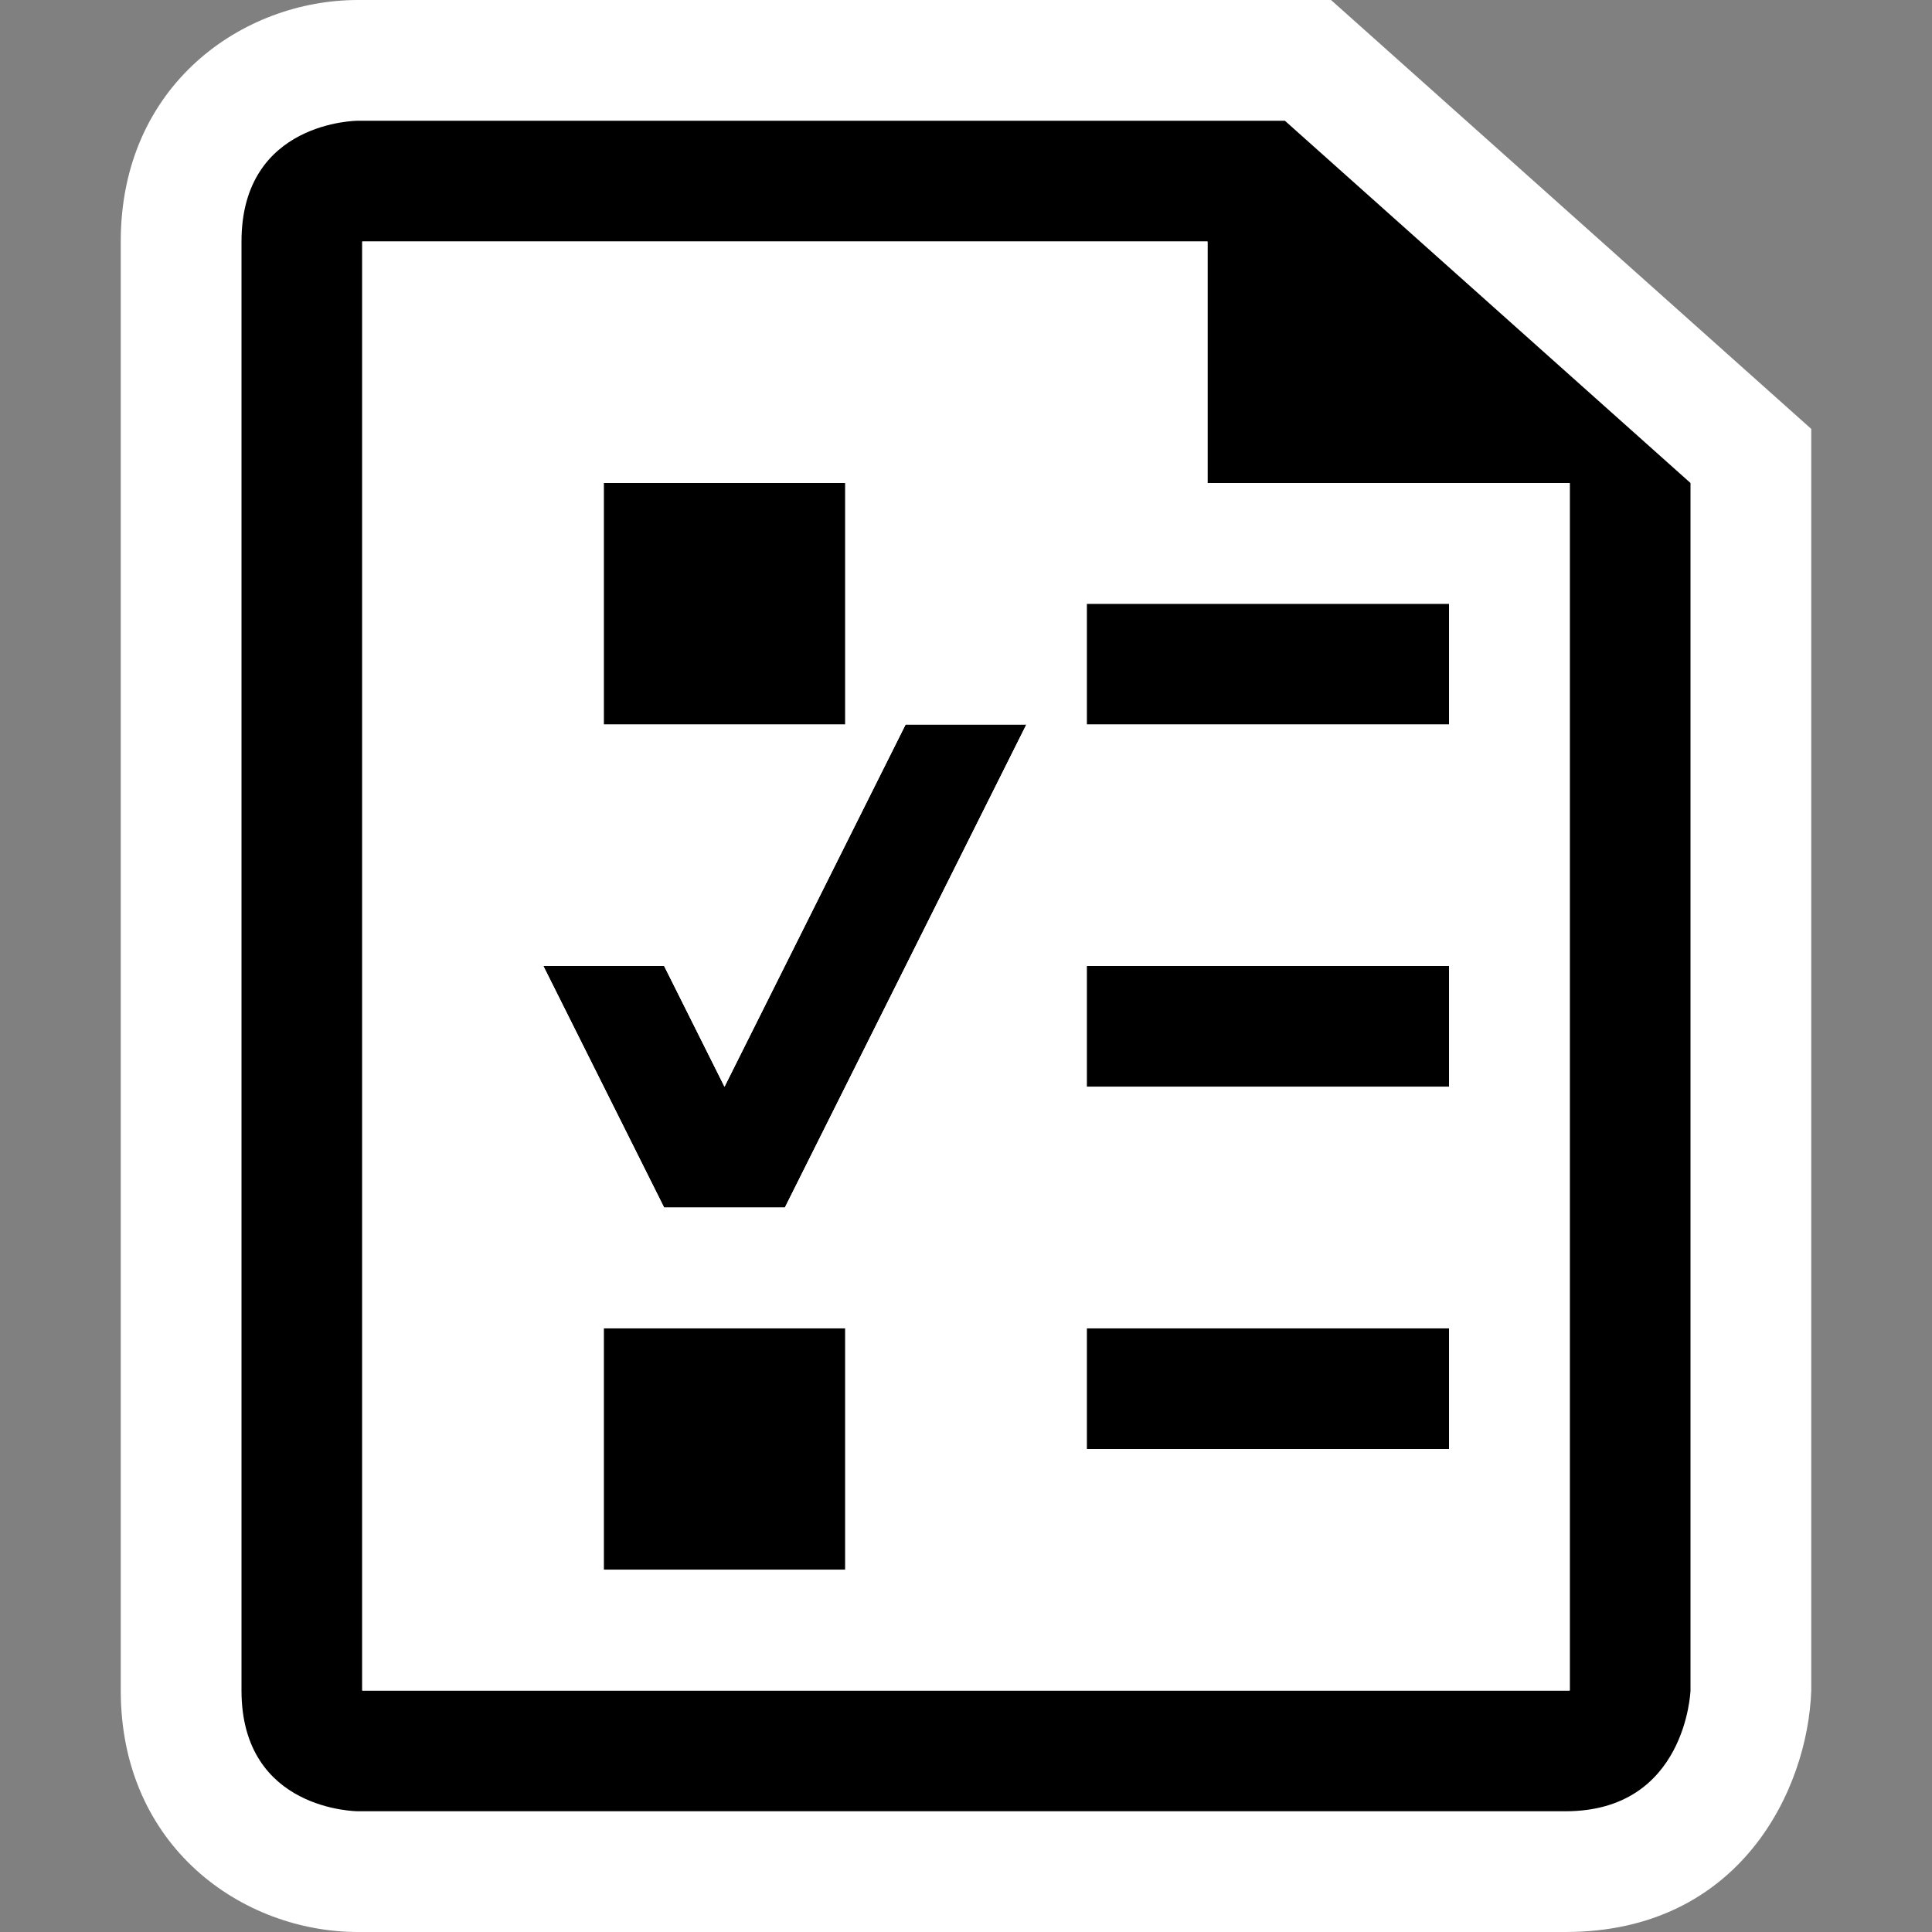 <svg xmlns="http://www.w3.org/2000/svg" width="16" height="16"><rect width="100%" height="100%" fill="#808080" stroke="none"/><style type="text/css">.icon-canvas-transparent{opacity:0;fill:white;} .icon-vs-out{fill:white;} .icon-vs-bg{fill:black;} .icon-vs-fg{fill:white;}</style><path class="icon-canvas-transparent" d="M16 16h-16v-16h16v16z" id="canvas"/><path class="icon-vs-out" d="M2.964 16c-.952 0-1.964-.701-1.964-2v-12c0-1.299 1.012-2 1.964-2h8.059l3.977 3.552v10.448c-.028.825-.593 2-2.035 2h-10.001z" id="outline"/><path class="icon-vs-bg" d="M7.5 6h1l-2 4h-1l-1-2h1l.5 1 1.5-3zm-2.5 7h2v-2h-2v2zm4-7h3v-1h-3v1zm-2-2h-2v2h2v-2zm2 5h3v-1h-3v1zm0 3h3v-1h-3v1zm5-8v10s-.035 1-1.035 1h-10s-.965 0-.965-1v-12c0-1 .964-1 .964-1h7.677l3.359 3zm-1 0h-3v-2h-7v12h10v-10z" id="iconBg"/><path class="icon-vs-fg" d="M10 4v-2h-7v12h10v-10h-3zm-5 0h2v2h-2v-2zm2 9h-2v-2h2v2zm-.5-3h-1l-1-2h1l.5 1 1.5-3h1l-2 4zm5.5 2h-3v-1h3v1zm0-3h-3v-1h3v1zm0-3h-3v-1h3v1z" id="iconFg"/></svg>